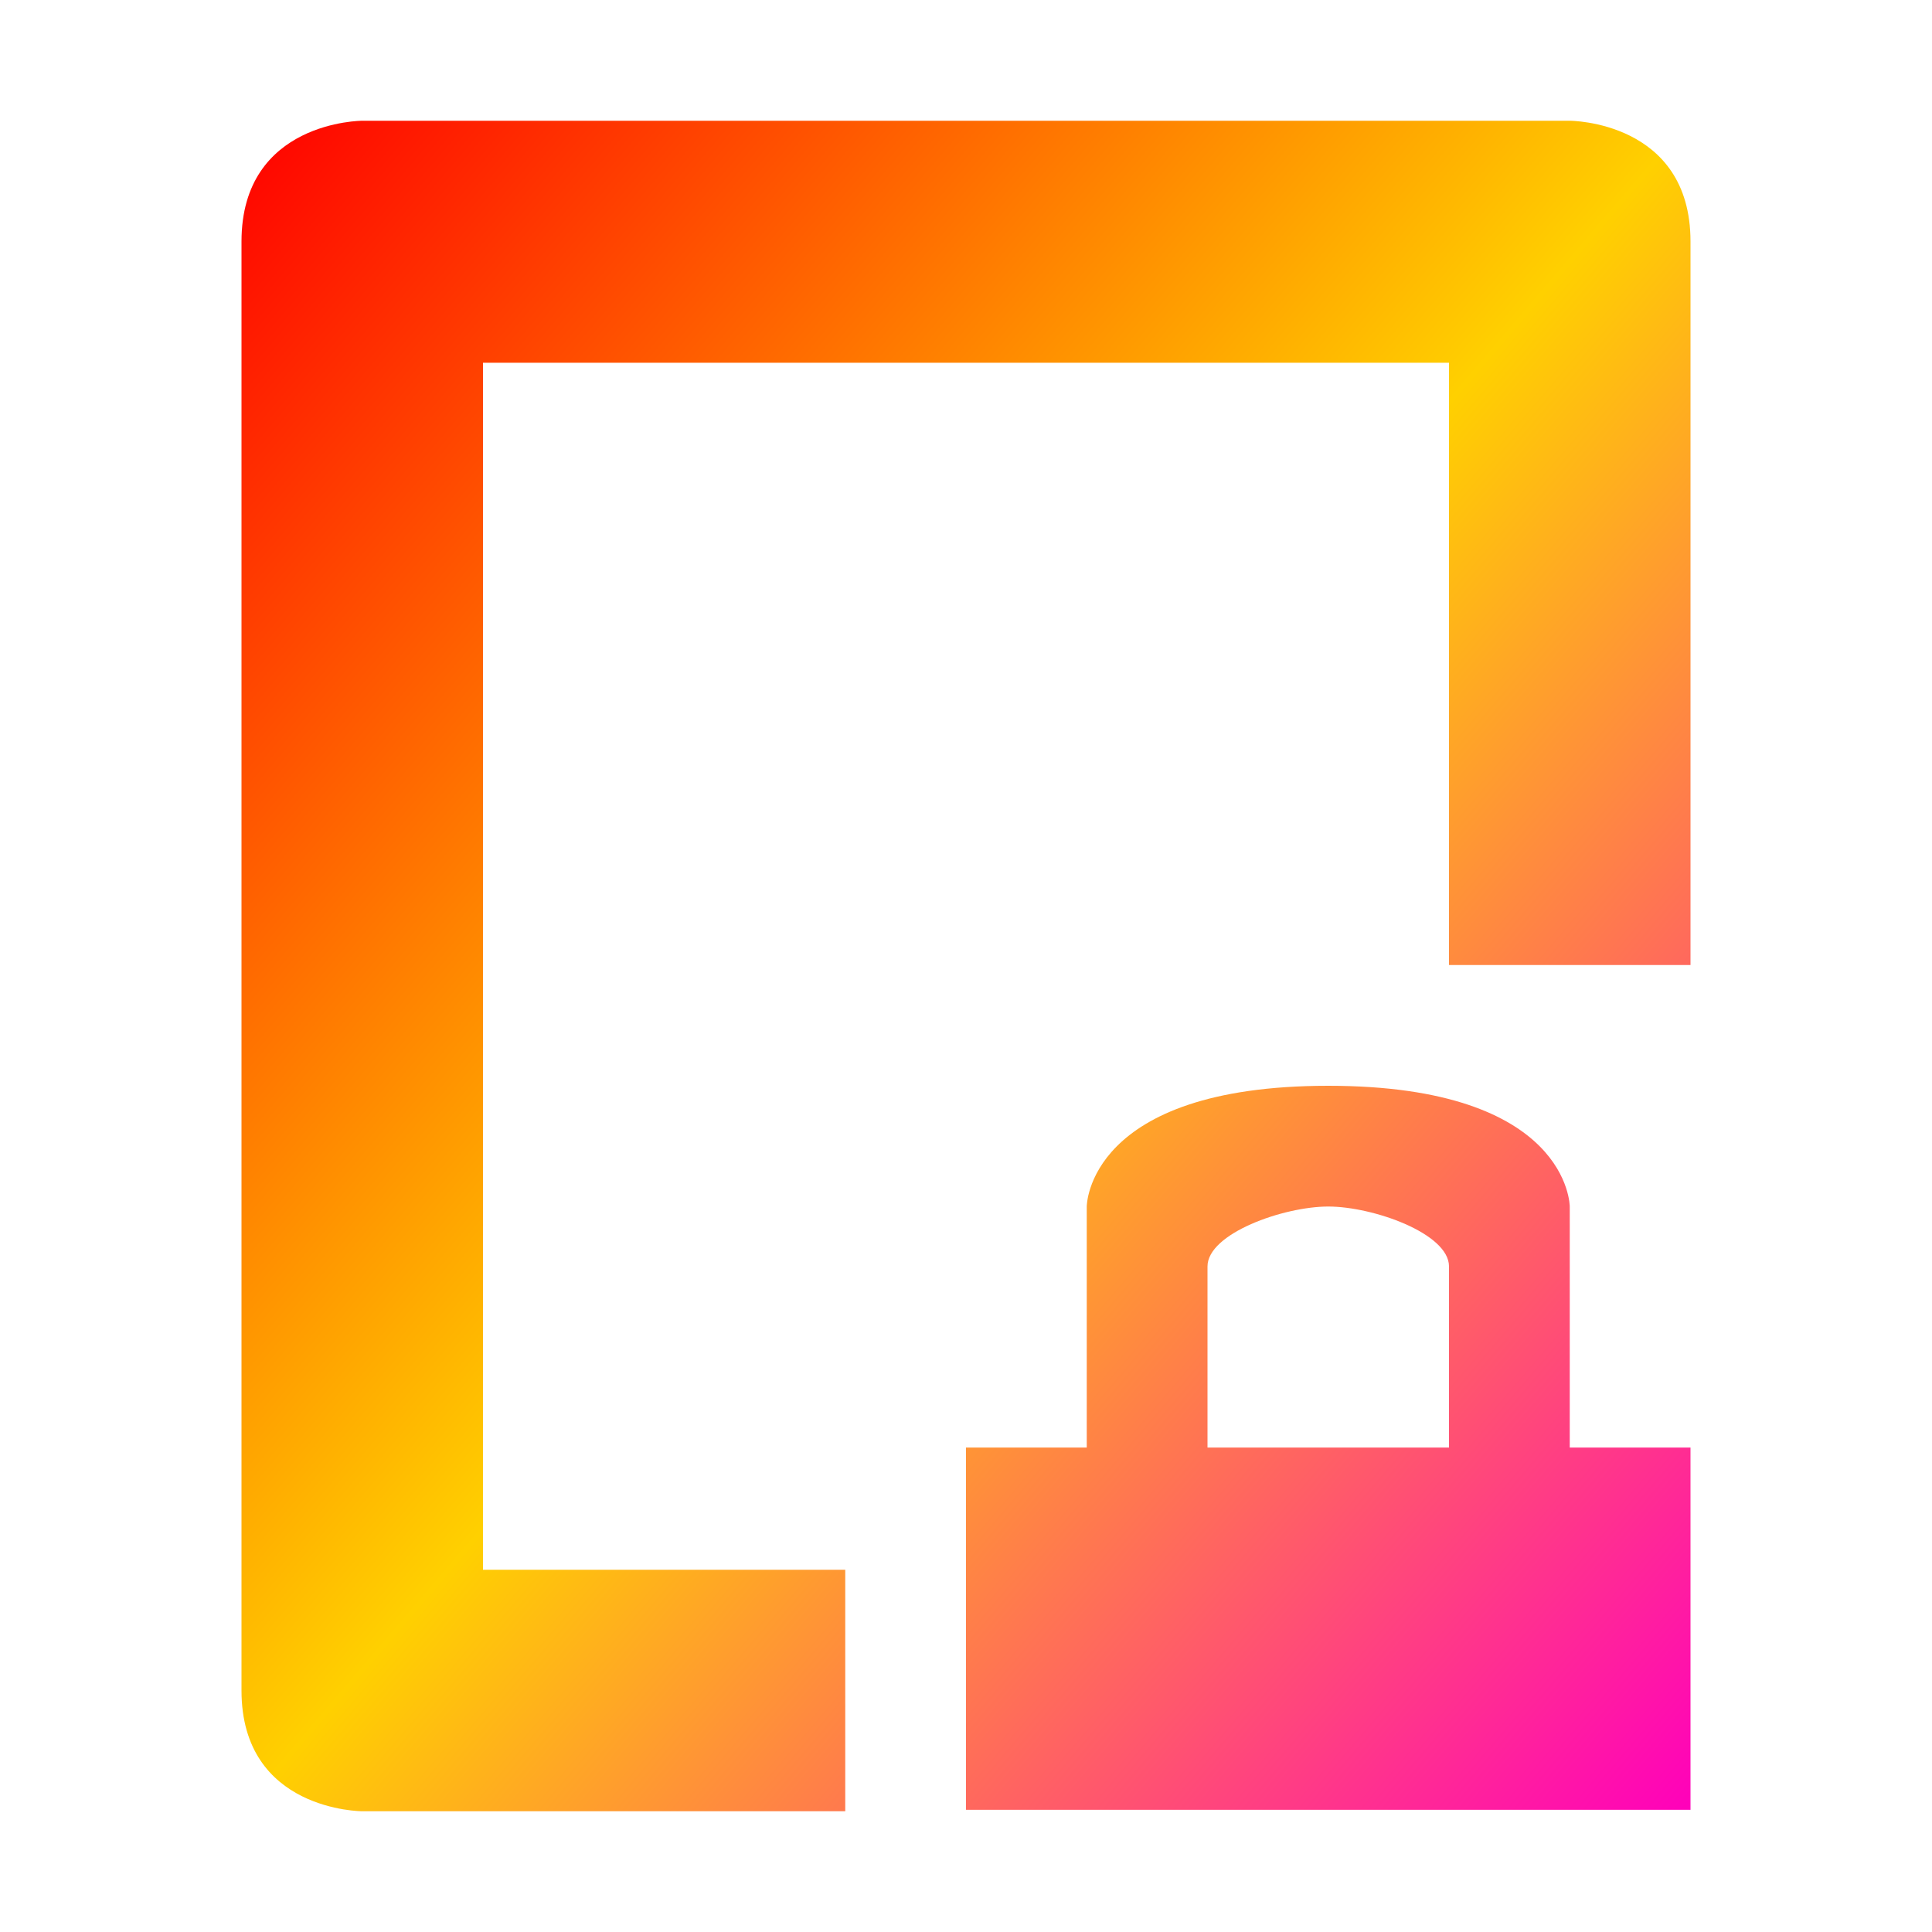 <svg xmlns="http://www.w3.org/2000/svg" xmlns:xlink="http://www.w3.org/1999/xlink" width="16" height="16" viewBox="0 0 16 16" version="1.1"><defs><linearGradient id="linear0" x1="0%" x2="100%" y1="0%" y2="100%"><stop offset="0%" style="stop-color:#ff0000; stop-opacity:1"/><stop offset="50%" style="stop-color:#ffd000; stop-opacity:1"/><stop offset="100%" style="stop-color:#ff00bb; stop-opacity:1"/></linearGradient></defs><g id="surface1"><path style=" stroke:none;fill-rule:nonzero;fill:url(#linear0);fill-opacity:1;" d="M 3 1 C 3 1 2 1 2 2 L 2 14 C 2 15 3 15 3 15 L 7 15 L 7 13 L 4 13 L 4 3.004 L 12 3.004 L 12 7.992 L 14 7.992 L 14 2 C 14 1 13 1 13 1 Z M 11 8.992 C 9 8.992 9 9.992 9 9.992 L 9 11.988 L 8 11.988 L 8 14.988 L 14 14.988 L 14 11.988 L 13 11.988 L 13 9.992 C 13 9.992 13 8.992 11 8.992 Z M 11 9.992 C 11.371 9.992 12 10.215 12 10.488 L 12 11.988 L 10 11.988 L 10 10.488 C 10 10.215 10.629 9.992 11 9.992 Z M 11 9.992 "/></g></svg>
